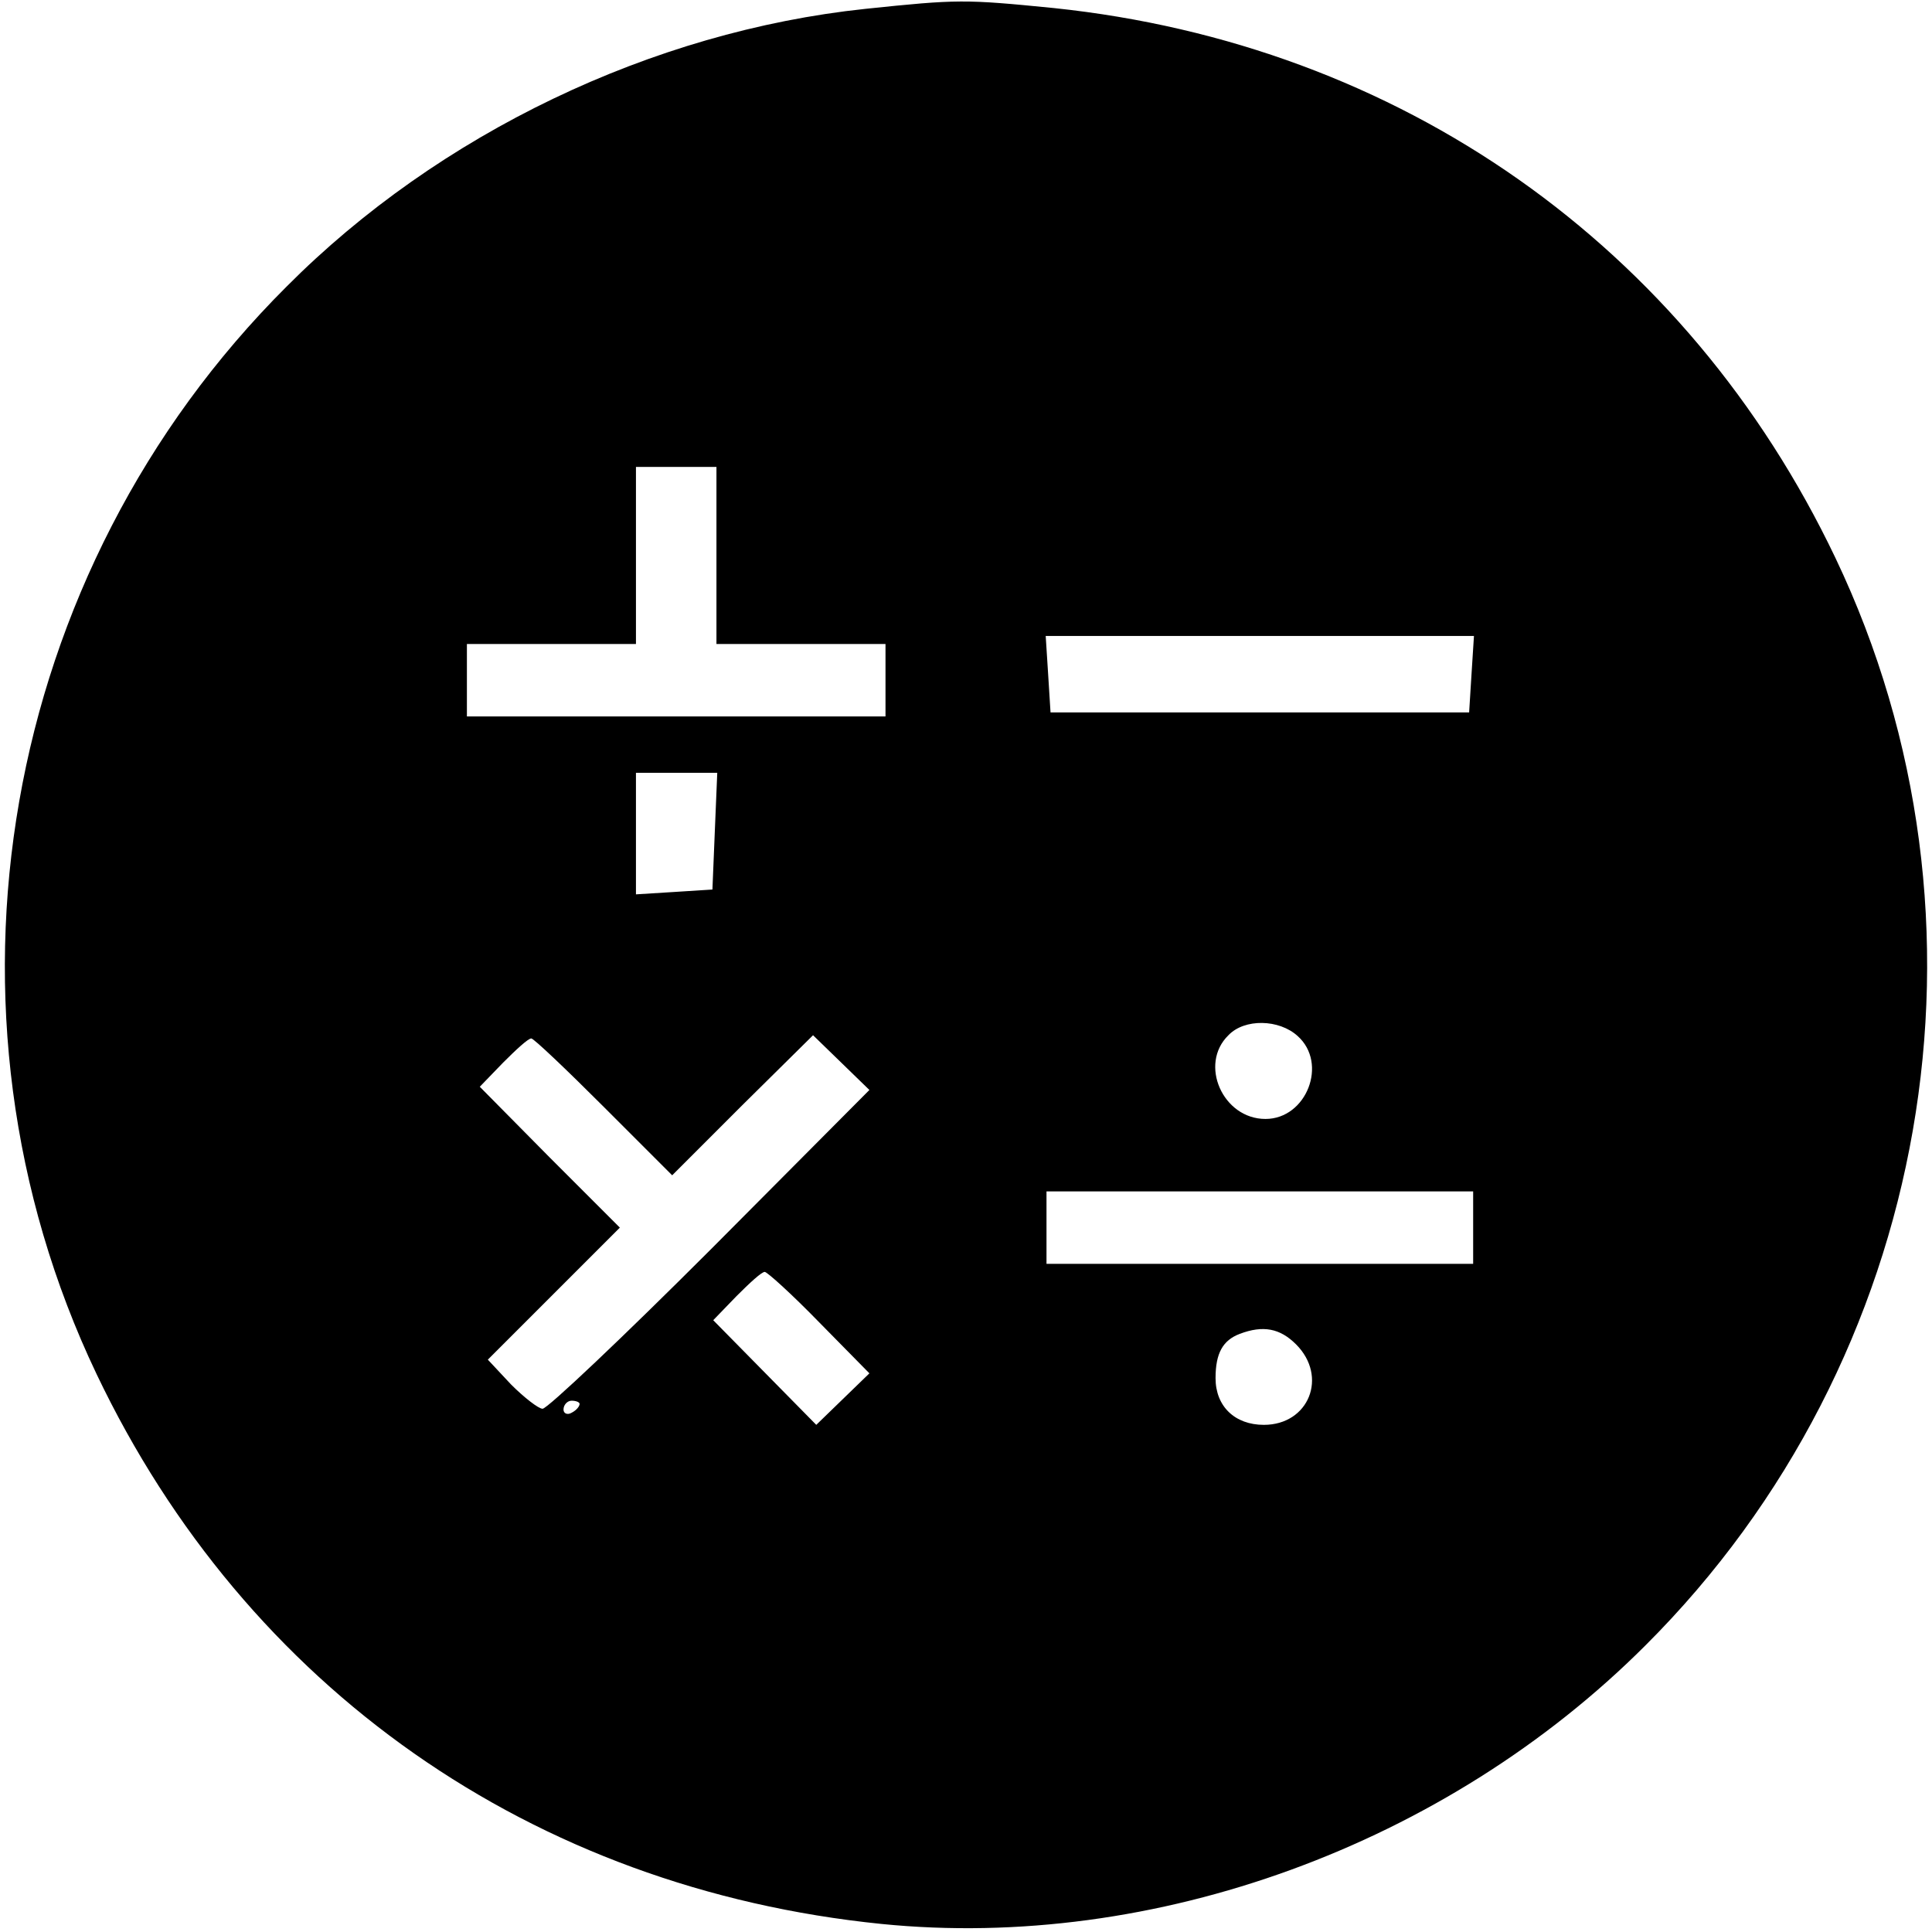 <svg version="1.0" xmlns="http://www.w3.org/2000/svg"
 width="240pt" height="240pt" viewBox="0 0 240 240"
 preserveAspectRatio="xMidYMid meet">
<g transform="translate(0,240) scale(0.1,-0.1)"
stroke="none">
<path d="M1075 2389 c-265 -28 -530 -155 -719 -345 -356 -355 -451 -900 -236
-1351 186 -390 541 -639 975 -683 339 -34 701 98 949 346 356 355 451 900 236
1351 -185 388 -541 638 -971 683 -111 11 -119 11 -234 -1z m-185 -679 l0 -110
105 0 105 0 0 -45 0 -45 -260 0 -260 0 0 45 0 45 105 0 105 0 0 110 0 110 50
0 50 0 0 -110z m938 -147 l-3 -48 -260 0 -260 0 -3 48 -3 47 266 0 266 0 -3
-47z m-940 -195 l-3 -73 -47 -3 -48 -3 0 75 0 76 50 0 51 0 -3 -72z m724 -255
c38 -34 11 -103 -40 -103 -53 0 -83 68 -46 104 20 21 63 20 86 -1z m-862 -88
l85 -85 87 87 88 87 35 -34 35 -34 -197 -198 c-109 -109 -203 -198 -209 -198
-5 0 -23 14 -39 30 l-29 31 82 82 82 82 -87 87 -87 88 29 30 c16 16 31 30 35
30 3 0 43 -38 90 -85z m1080 -150 l0 -45 -265 0 -265 0 0 45 0 45 265 0 265 0
0 -45z m-812 -118 l62 -63 -33 -32 -33 -32 -64 65 -64 65 29 30 c16 16 31 30
35 30 3 0 34 -28 68 -63z m592 -27 c40 -40 16 -100 -40 -100 -36 0 -60 23 -60
58 0 31 9 47 30 55 29 11 50 7 70 -13z m-890 -74 c0 -3 -4 -8 -10 -11 -5 -3
-10 -1 -10 4 0 6 5 11 10 11 6 0 10 -2 10 -4z"/>
</g>
</svg>
